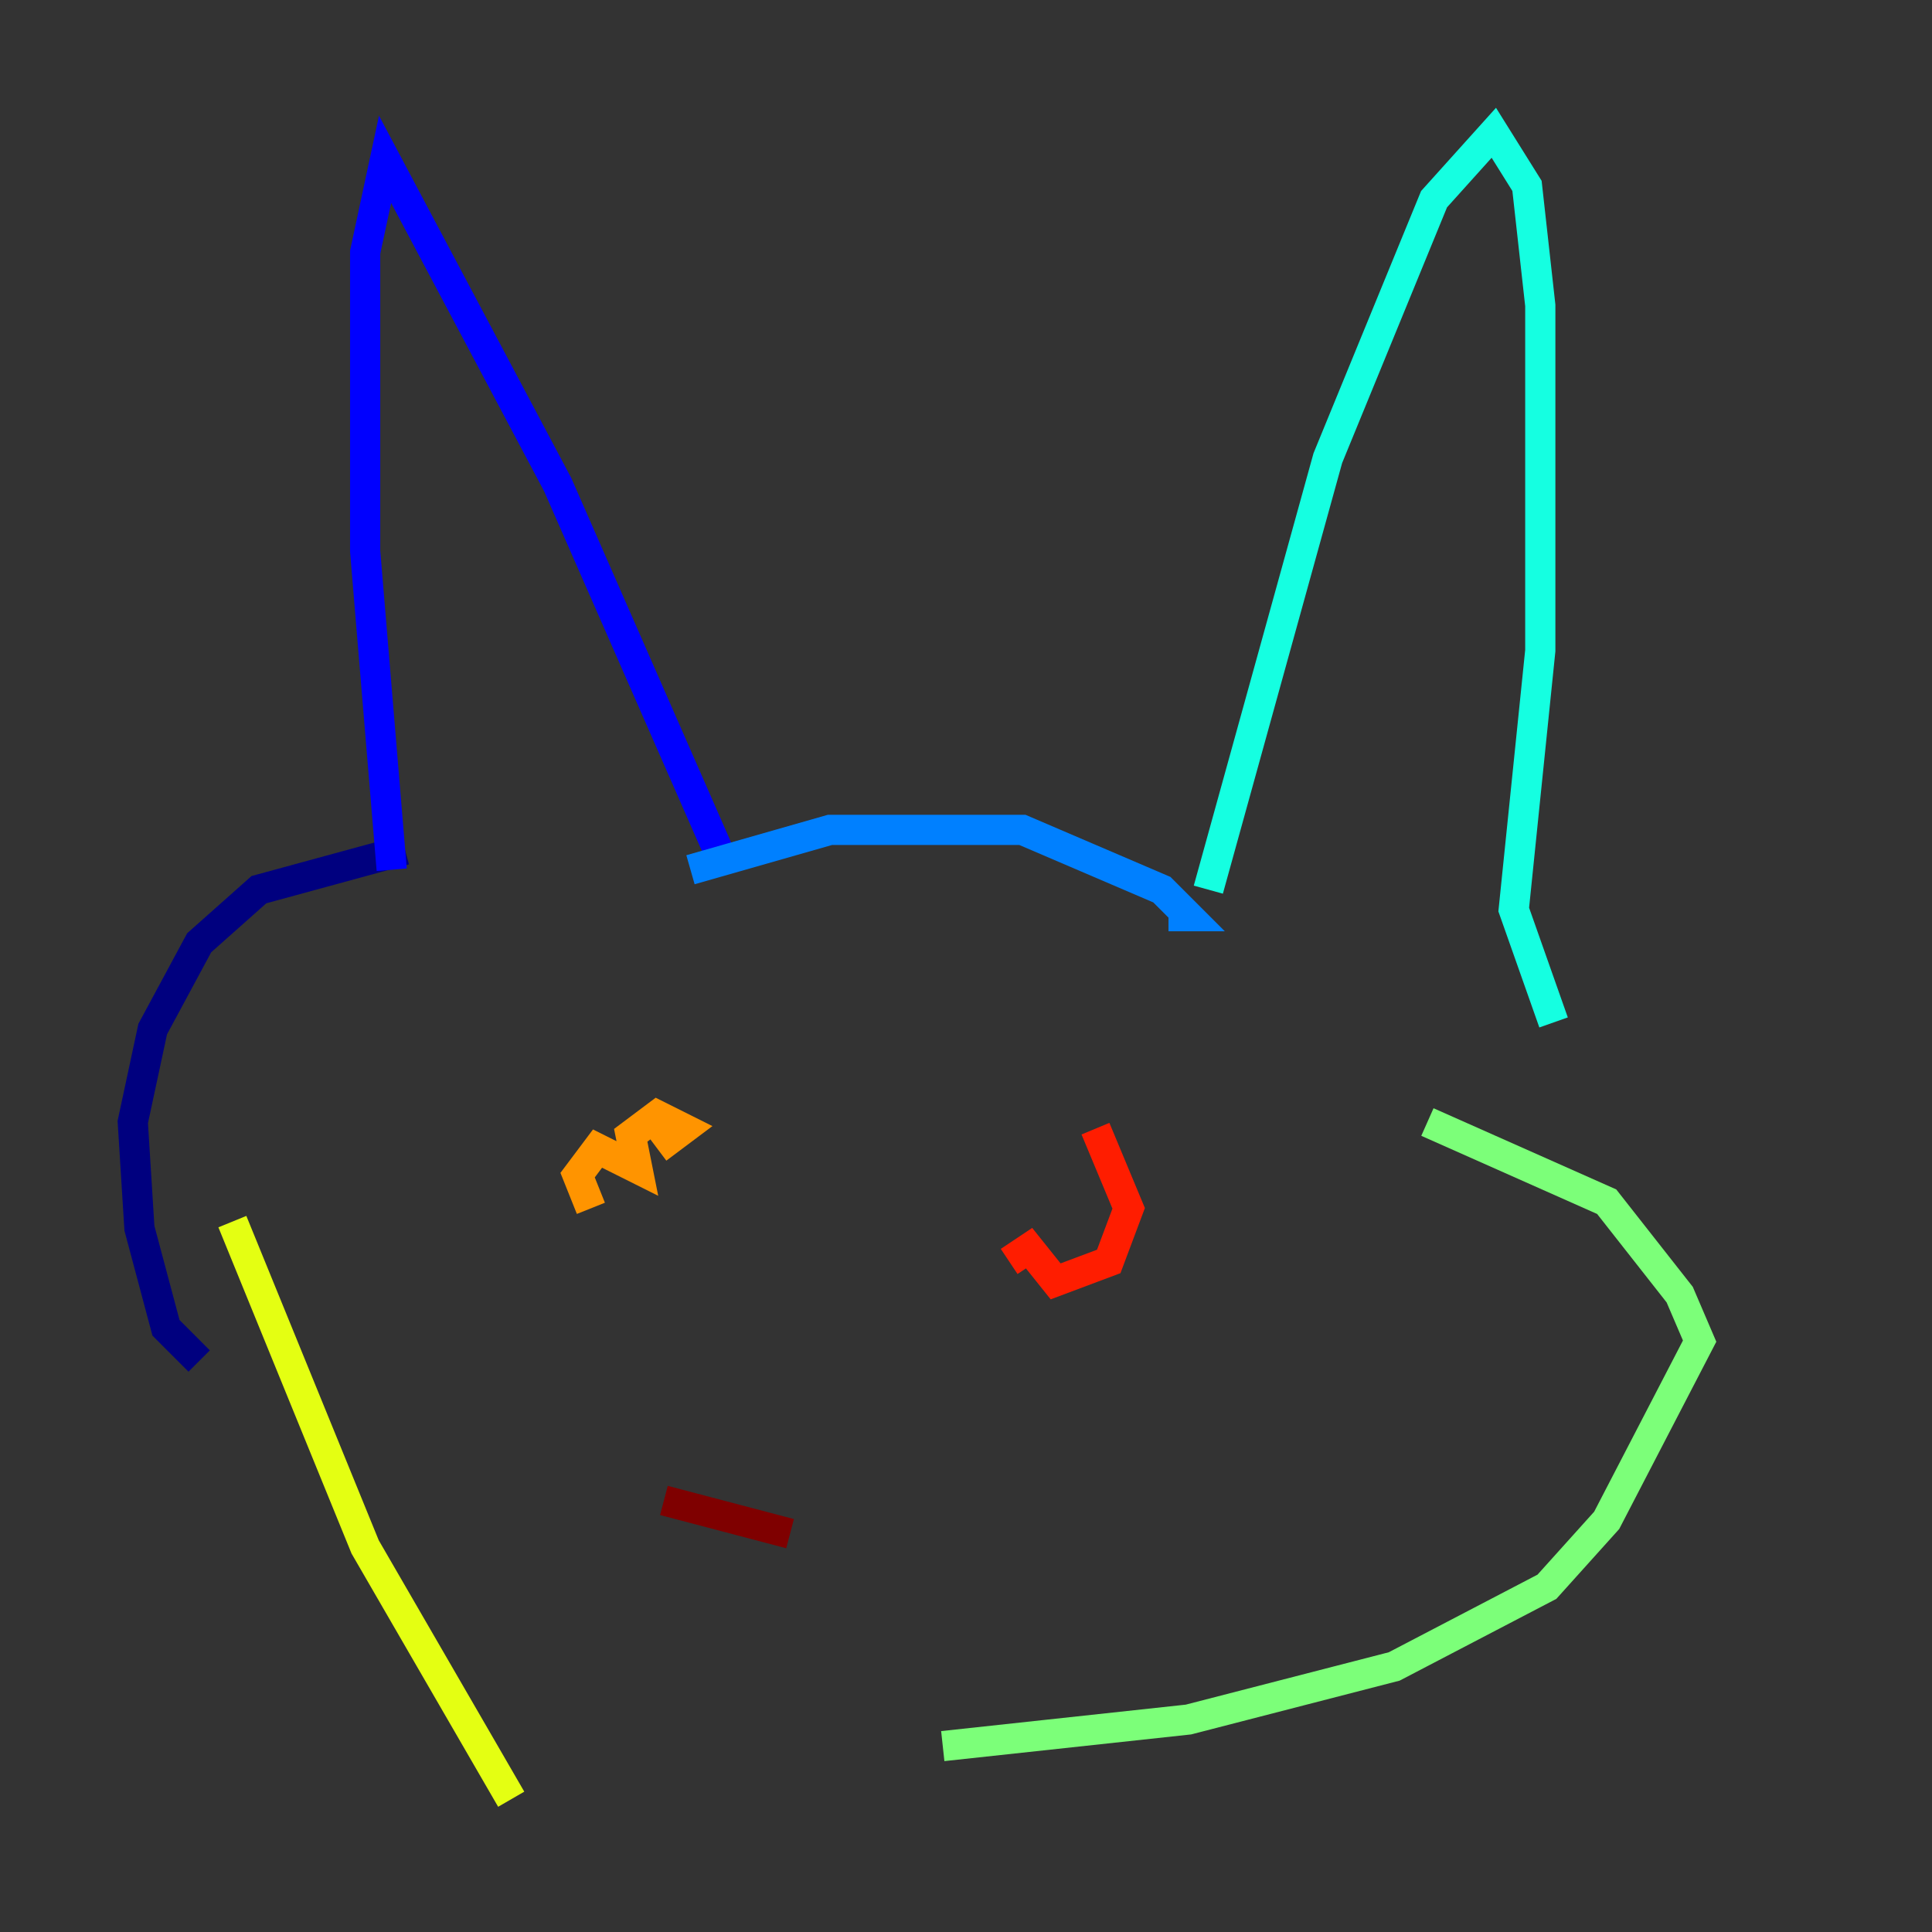 <?xml version="1.0" encoding="utf-8" ?>
<svg baseProfile="tiny" height="128" version="1.2" viewBox="0,0,128,128" width="128" xmlns="http://www.w3.org/2000/svg" xmlns:ev="http://www.w3.org/2001/xml-events" xmlns:xlink="http://www.w3.org/1999/xlink"><rect x="0" y="0" width="128" height="128" fill="#333333" stroke="none"/><defs /><polyline fill="none" points="13.196,90.172 10.997,87.972 9.237,81.375 8.797,74.337 10.117,68.179 13.196,62.461 17.155,58.942 26.832,56.302" stroke="#00007f" stroke-width="2" /><polyline fill="none" points="25.952,57.622 24.192,36.509 24.192,16.715 25.512,10.557 36.949,32.11 47.945,57.182" stroke="#0000ff" stroke-width="2" /><polyline fill="none" points="45.746,57.622 54.983,54.983 67.739,54.983 76.976,58.942 78.735,60.701 77.416,60.701" stroke="#0080ff" stroke-width="2" /><polyline fill="none" points="80.055,58.942 87.972,30.351 95.01,13.196 98.969,8.797 101.168,12.316 102.048,20.234 102.048,43.106 100.289,60.261 102.928,67.739" stroke="#15ffe1" stroke-width="2" /><polyline fill="none" points="94.57,74.337 106.447,79.615 111.285,85.773 112.605,88.852 106.447,100.728 102.488,105.127 92.371,110.406 78.735,113.924 62.461,115.684" stroke="#7cff79" stroke-width="2" /><polyline fill="none" points="15.395,80.935 24.192,102.488 33.869,119.203" stroke="#e4ff12" stroke-width="2" /><polyline fill="none" points="39.148,80.055 38.268,77.856 39.588,76.096 42.227,77.416 41.787,75.216 43.546,73.897 45.306,74.777 43.546,76.096" stroke="#ff9400" stroke-width="2" /><polyline fill="none" points="72.577,74.777 74.777,80.055 73.457,83.574 69.938,84.894 68.179,82.694 66.859,83.574" stroke="#ff1d00" stroke-width="2" /><polyline fill="none" points="43.986,99.409 52.344,101.608" stroke="#7f0000" stroke-width="2" /></svg>